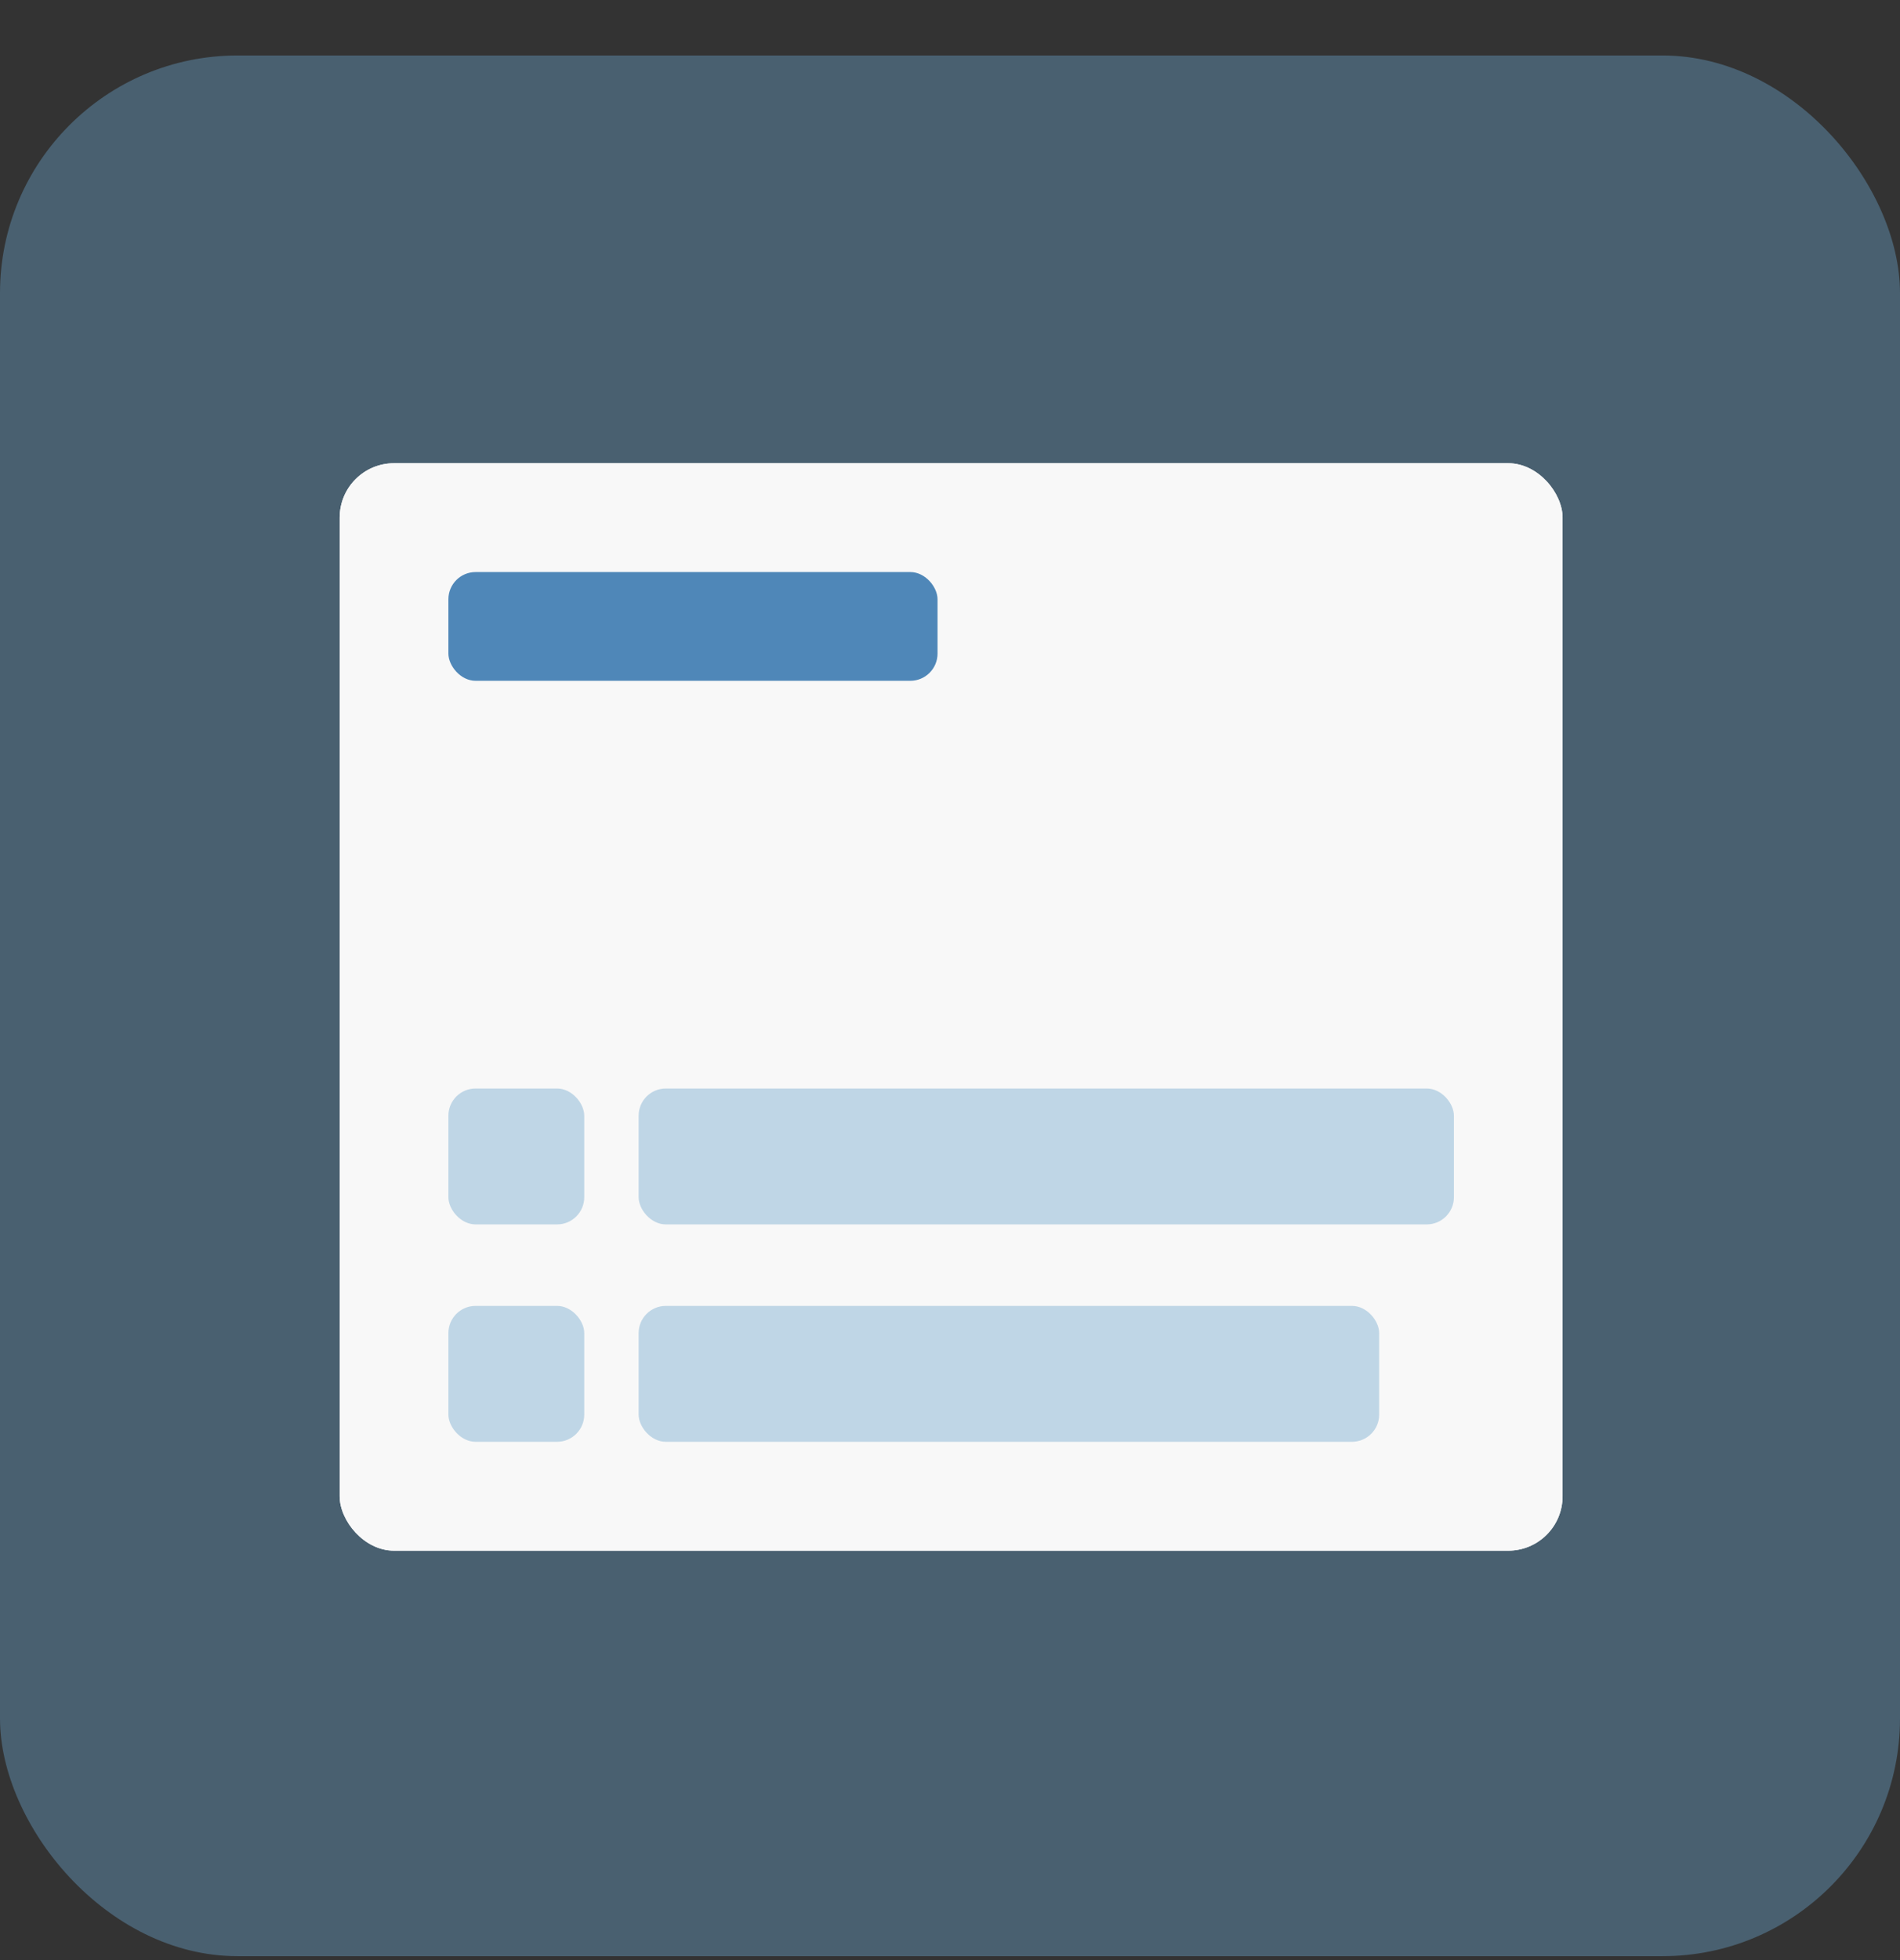 <svg width="32" height="33" viewBox="0 0 32 33" fill="none" xmlns="http://www.w3.org/2000/svg">
<rect x="0" y="0" width="32" height="33" fill="#333333" stroke="none"/>
<rect y="0.934" width="32" height="32" rx="4" fill="#69A3CC" fill-opacity="0.4"/>
<rect x="5.721" y="7.799" width="20.596" height="18.308" rx="0.915" fill="white"/>
<rect x="5.721" y="7.799" width="20.596" height="18.308" rx="0.915" fill="#F8F8F8"/>
<rect x="7.552" y="9.631" width="8.238" height="1.831" rx="0.458" fill="#4F87B8"/>
<rect x="7.552" y="18.326" width="2.288" height="2.288" rx="0.458" fill="#69A3CC" fill-opacity="0.4"/>
<rect x="10.756" y="18.326" width="13.731" height="2.288" rx="0.458" fill="#69A3CC" fill-opacity="0.4"/>
<rect x="7.552" y="21.986" width="2.288" height="2.288" rx="0.458" fill="#69A3CC" fill-opacity="0.4"/>
<rect x="10.756" y="21.986" width="12.472" height="2.288" rx="0.458" fill="#69A3CC" fill-opacity="0.4"/>
</svg>
